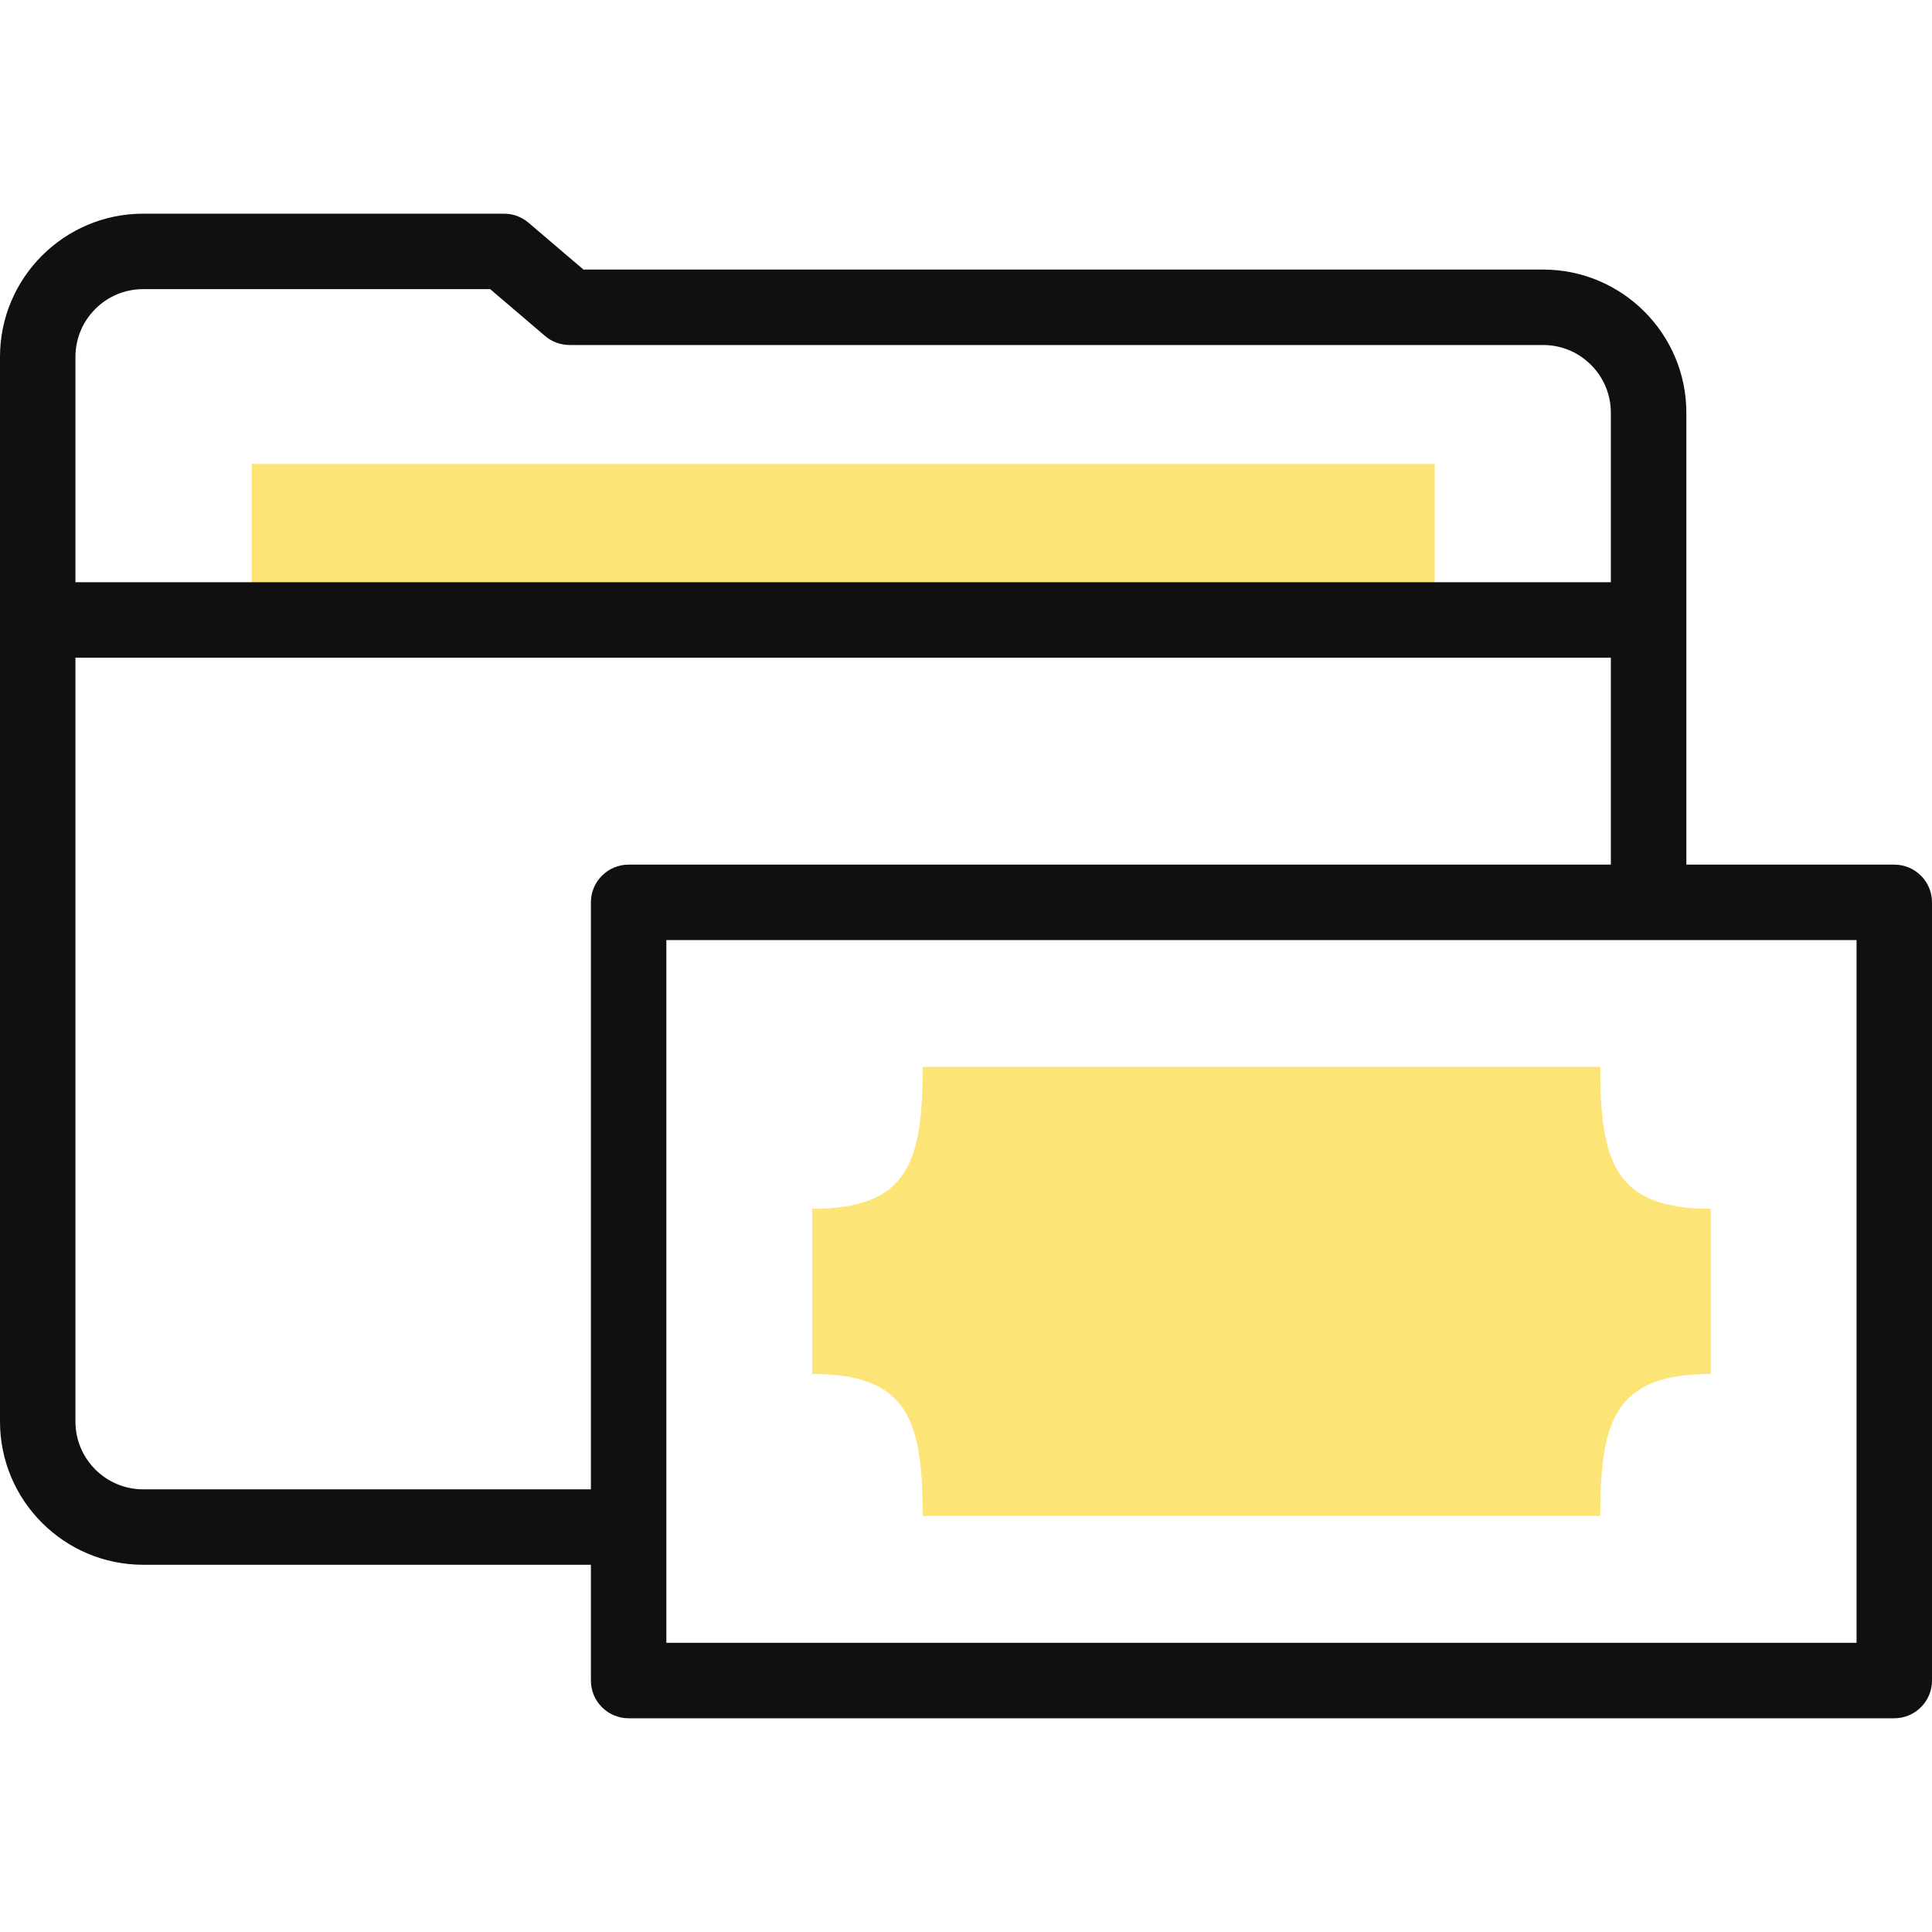 <svg width="40" height="40" viewBox="0 0 40 40" fill="none" xmlns="http://www.w3.org/2000/svg">
<g clip-path="url(#clip0)">
<path d="M5.21 9.605H29.705V12.834H5.21V9.605Z" fill="#FCE476"/>
<path d="M35.419 28.446V25.027C33.437 25.027 33.131 24.071 33.131 22.088H19.104C19.104 24.071 18.798 25.027 16.815 25.027V28.446C18.798 28.446 19.104 29.403 19.104 31.386H33.131C33.131 29.403 33.437 28.446 35.419 28.446Z" fill="#FCE476"/>
<path d="M39.219 17.901H34.914V8.545C34.914 6.911 33.584 5.581 31.95 5.581H12.08L10.942 4.611C10.801 4.49 10.621 4.424 10.435 4.424H2.964C1.33 4.424 0 5.753 0 7.388V29.433C0 31.068 1.33 32.397 2.964 32.397H12.234V34.794C12.234 35.225 12.584 35.575 13.015 35.575H39.219C39.65 35.575 40 35.225 40 34.794V18.682C40 18.25 39.65 17.901 39.219 17.901ZM1.562 7.388C1.562 6.615 2.191 5.986 2.964 5.986H10.148L11.285 6.956C11.426 7.077 11.606 7.143 11.792 7.143H31.95C32.722 7.143 33.351 7.772 33.351 8.545V12.054H1.562V7.388ZM2.964 30.835C2.191 30.835 1.562 30.206 1.562 29.433V13.617H33.351V17.901H13.015C12.584 17.901 12.234 18.251 12.234 18.682V30.835H2.964V30.835ZM38.438 34.013H13.796V19.463H38.438V34.013Z" fill="#101010"/>
</g>
<defs>
<clipPath id="clip0">
<rect width="40" height="40" fill="white"/>
</clipPath>
</defs>
</svg>
